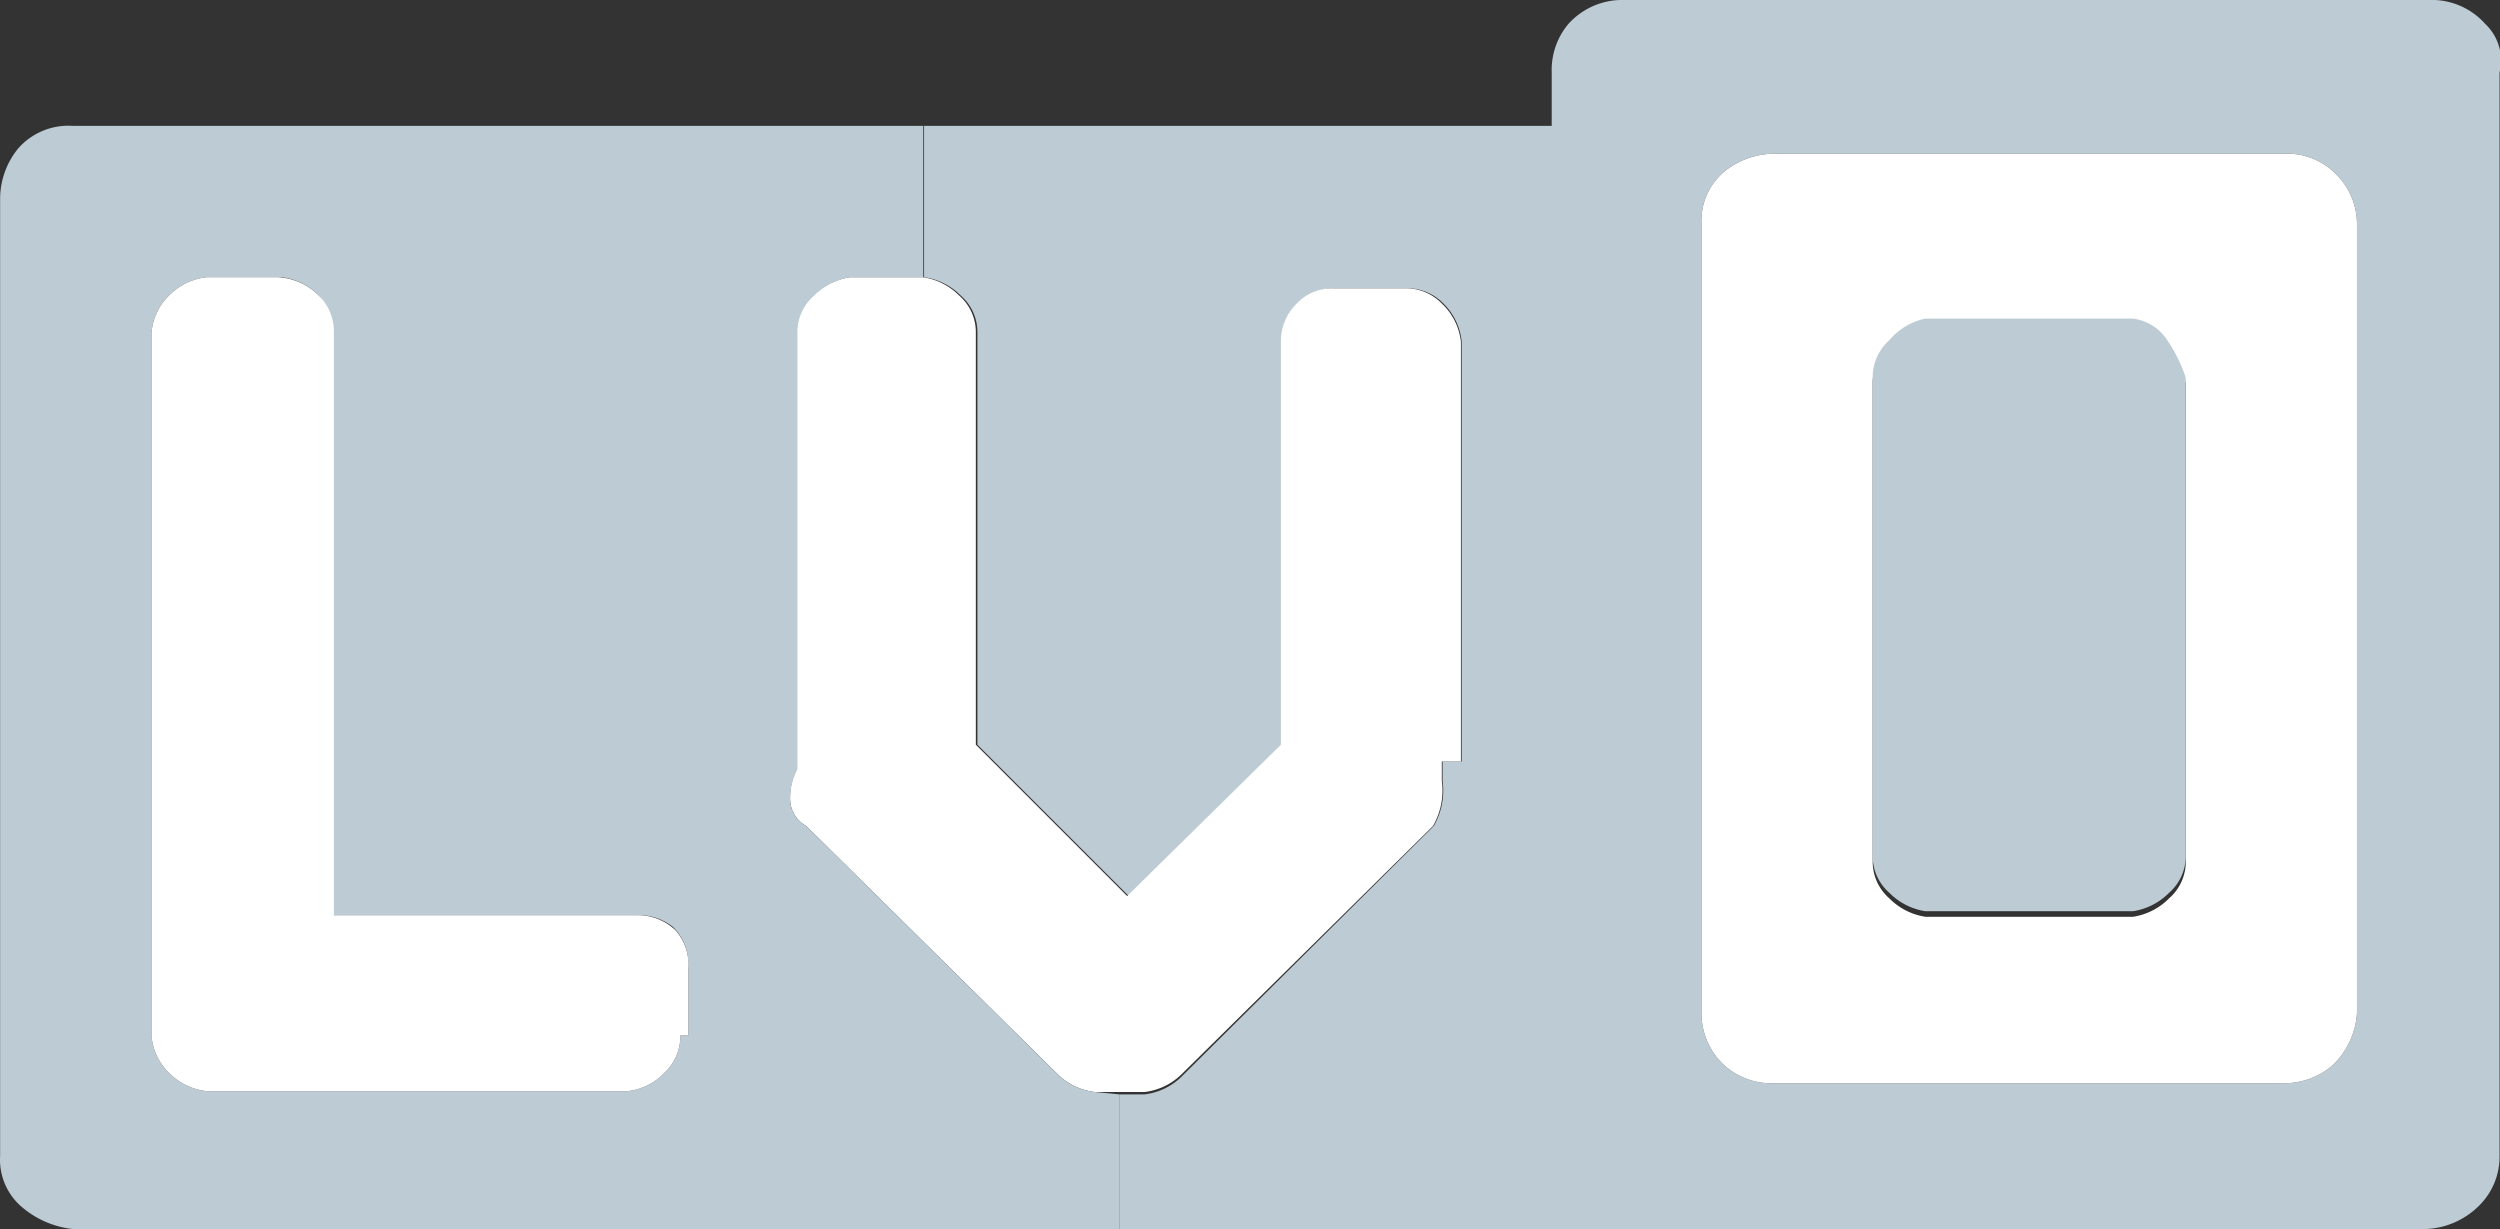 <?xml version="1.0" standalone="no"?><!DOCTYPE svg PUBLIC "-//W3C//DTD SVG 1.1//EN" "http://www.w3.org/Graphics/SVG/1.1/DTD/svg11.dtd"><svg t="1733673194072" class="icon" viewBox="0 0 2083 1024" version="1.1" xmlns="http://www.w3.org/2000/svg" p-id="22377" xmlns:xlink="http://www.w3.org/1999/xlink" width="406.836" height="200"><rect x="0" y="0" width="2083" height="1024" fill="#333333" stroke="none"/><path d="M2070.671 19.909a41.809 41.809 0 0 1 11.946 40.482v902.553a57.073 57.073 0 0 1-16.591 41.146 66.364 66.364 0 0 1-44.464 19.909H932.524v-112.156h21.237a53.091 53.091 0 0 0 30.528-14.6L1194.663 688.197a59.728 59.728 0 0 0 7.3-37.828v-15.927h15.927V284.703a51.764 51.764 0 0 0-15.264-31.855 41.809 41.809 0 0 0-31.191-12.609h-58.401a40.482 40.482 0 0 0-31.191 12.609 43.8 43.8 0 0 0-13.273 31.855v335.803l-128.083 126.092-126.092-126.092V277.402a40.482 40.482 0 0 0-13.936-31.191 53.755 53.755 0 0 0-30.528-15.264v-126.092h522.95V60.391a59.728 59.728 0 0 1 13.936-40.482 60.391 60.391 0 0 1 43.137-19.909h678.906a59.728 59.728 0 0 1 41.809 19.909z m-106.846 824.244V186.483a58.401 58.401 0 0 0-16.591-40.482 57.073 57.073 0 0 0-44.464-17.918h-424.067a66.364 66.364 0 0 0-42.473 15.264 53.755 53.755 0 0 0-18.582 43.137v657.669a59.728 59.728 0 0 0 16.591 41.146 59.064 59.064 0 0 0 44.464 17.255h424.067a61.719 61.719 0 0 0 41.146-15.264 66.364 66.364 0 0 0 19.909-43.137z" fill="#BDCCD4" p-id="22378"></path><path d="M1963.824 186.483v657.669a66.364 66.364 0 0 1-19.909 43.137 61.719 61.719 0 0 1-41.146 15.264h-424.067a59.064 59.064 0 0 1-44.464-17.255 59.728 59.728 0 0 1-16.591-41.146V186.483a53.755 53.755 0 0 1 18.582-43.137 66.364 66.364 0 0 1 42.473-15.264h424.067a57.073 57.073 0 0 1 44.464 17.918 58.401 58.401 0 0 1 16.591 40.482z m-142.683 530.914v-398.185a126.756 126.756 0 0 0-17.255-31.191 40.482 40.482 0 0 0-26.546-15.264h-173.211a53.755 53.755 0 0 0-29.864 15.264 41.146 41.146 0 0 0-13.936 31.191v398.185a40.482 40.482 0 0 0 13.936 31.191 53.755 53.755 0 0 0 29.864 15.264h173.211a53.755 53.755 0 0 0 29.864-15.264 40.482 40.482 0 0 0 13.936-32.518z" fill="#FFFFFF" p-id="22379"></path><path d="M1821.141 314.566v398.185a40.482 40.482 0 0 1-13.936 31.191 53.755 53.755 0 0 1-29.864 15.264h-173.211a53.755 53.755 0 0 1-29.864-15.264 40.482 40.482 0 0 1-13.936-31.191v-398.185a41.146 41.146 0 0 1 13.936-31.191 53.755 53.755 0 0 1 29.864-17.918h173.211a40.482 40.482 0 0 1 26.546 15.264 126.756 126.756 0 0 1 17.255 33.846z" fill="#BDCCD4" p-id="22380"></path><path d="M1217.227 284.703v349.739h-15.927v15.927a59.728 59.728 0 0 1-7.3 37.828l-209.711 207.056a53.091 53.091 0 0 1-30.528 14.6h-41.809a53.091 53.091 0 0 1-30.528-14.6l-209.711-207.056a25.882 25.882 0 0 1-13.273-19.909 52.428 52.428 0 0 1 5.309-27.209V277.402a40.482 40.482 0 0 1 13.936-31.191 55.746 55.746 0 0 1 30.528-15.264h60.391a53.755 53.755 0 0 1 30.528 15.264 40.482 40.482 0 0 1 13.936 31.191v343.103l126.092 126.092 128.083-126.092V284.703a43.8 43.8 0 0 1 13.273-31.855 40.482 40.482 0 0 1 31.191-12.609h58.401a41.809 41.809 0 0 1 31.191 12.609 51.764 51.764 0 0 1 15.927 31.855z" fill="#FFFFFF" p-id="22381"></path><path d="M932.524 911.844v112.156H60.498a78.31 78.31 0 0 1-41.809-17.918 51.764 51.764 0 0 1-18.582-43.137V165.911a66.364 66.364 0 0 1 15.264-42.473 55.746 55.746 0 0 1 45.128-18.582h708.77v126.092h-60.391a55.746 55.746 0 0 0-30.528 15.264 40.482 40.482 0 0 0-13.936 31.191v363.676a52.428 52.428 0 0 0-5.973 27.209 25.882 25.882 0 0 0 13.273 19.909l209.711 207.056a53.091 53.091 0 0 0 30.528 14.6zM573.494 862.735v-58.401a43.137 43.137 0 0 0-12.609-31.855 45.791 45.791 0 0 0-29.864-9.955H274.855V277.402A41.809 41.809 0 0 0 265.564 246.211a51.764 51.764 0 0 0-31.191-15.264H172.654a51.764 51.764 0 0 0-31.855 15.264 49.11 49.11 0 0 0-14.6 31.191V862.735a49.11 49.11 0 0 0 14.6 31.191 51.764 51.764 0 0 0 31.855 15.264h349.739a49.773 49.773 0 0 0 31.191-15.264 41.809 41.809 0 0 0 13.273-31.191z" fill="#BDCCD4" p-id="22382"></path><path d="M573.494 806.989V862.735h-6.636a41.809 41.809 0 0 1-13.273 31.191 49.773 49.773 0 0 1-31.191 15.264H172.654a51.764 51.764 0 0 1-31.855-15.264 49.11 49.11 0 0 1-14.6-31.191V277.402a49.11 49.11 0 0 1 14.6-31.191 51.764 51.764 0 0 1 31.855-15.264h58.401a51.764 51.764 0 0 1 34.509 15.264 41.809 41.809 0 0 1 12.609 31.191v485.122H531.021a45.791 45.791 0 0 1 31.855 12.609 43.137 43.137 0 0 1 10.618 31.855z" fill="#FFFFFF" p-id="22383"></path></svg>